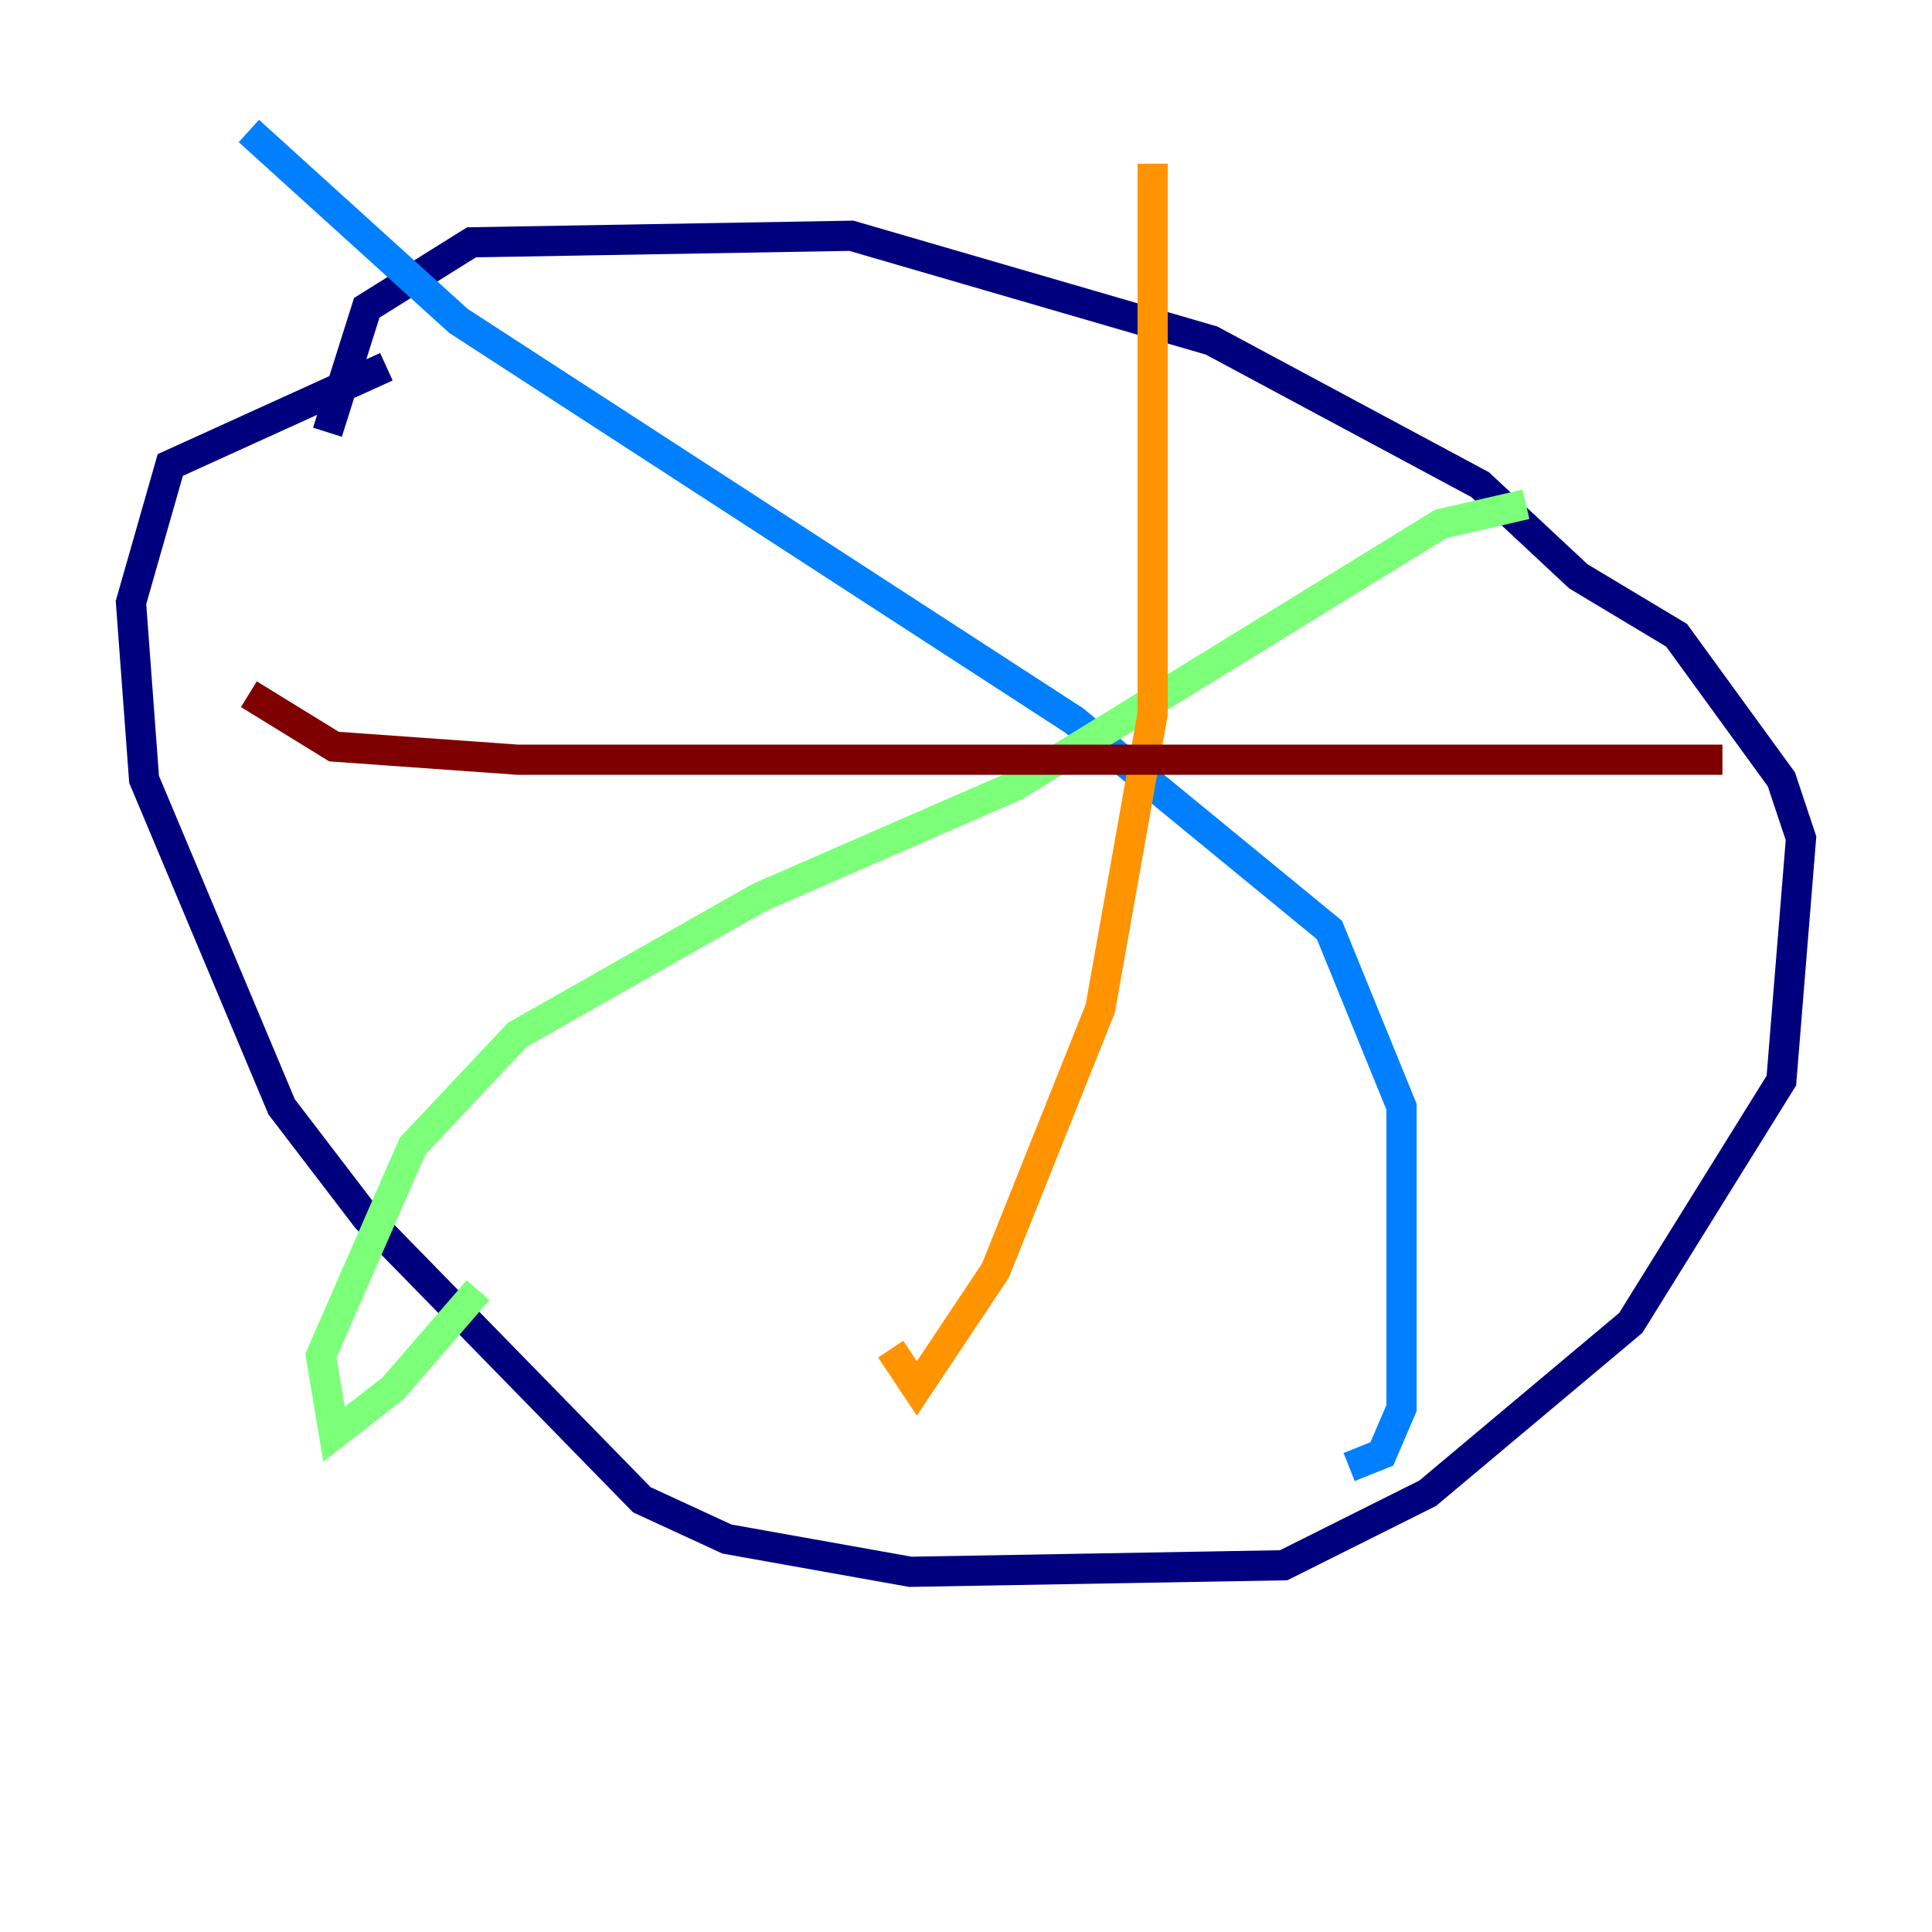 <?xml version="1.0" encoding="utf-8" ?>
<svg baseProfile="tiny" height="128" version="1.2" viewBox="0,0,128,128" width="128" xmlns="http://www.w3.org/2000/svg" xmlns:ev="http://www.w3.org/2001/xml-events" xmlns:xlink="http://www.w3.org/1999/xlink"><defs /><polyline fill="none" points="25.6,24.298 11.281,30.807 8.678,39.919 9.546,51.634 18.658,73.329 24.298,80.705 42.522,99.363 48.163,101.966 60.312,104.136 85.044,103.702 94.59,98.929 108.041,87.647 118.02,71.593 119.322,55.539 118.02,51.634 111.078,42.088 104.57,38.183 98.061,32.108 80.271,22.563 56.407,15.62 31.241,16.054 24.298,20.393 21.695,28.637" stroke="#00007f" stroke-width="2" /><polyline fill="none" points="16.488,8.678 30.373,21.261 71.159,47.729 88.081,61.614 92.854,73.329 92.854,93.288 91.552,96.325 89.383,97.193" stroke="#0080ff" stroke-width="2" /><polyline fill="none" points="101.098,33.41 95.458,34.712 67.254,52.068 50.332,59.444 34.278,68.556 27.336,75.932 21.261,89.817 22.129,95.024 26.034,91.986 31.675,85.478" stroke="#7cff79" stroke-width="2" /><polyline fill="none" points="76.366,10.848 76.366,47.295 72.895,66.82 65.953,84.176 60.746,91.986 59.01,89.383" stroke="#ff9400" stroke-width="2" /><polyline fill="none" points="16.488,45.993 22.129,49.464 34.278,50.332 114.115,50.332" stroke="#7f0000" stroke-width="2" /></svg>